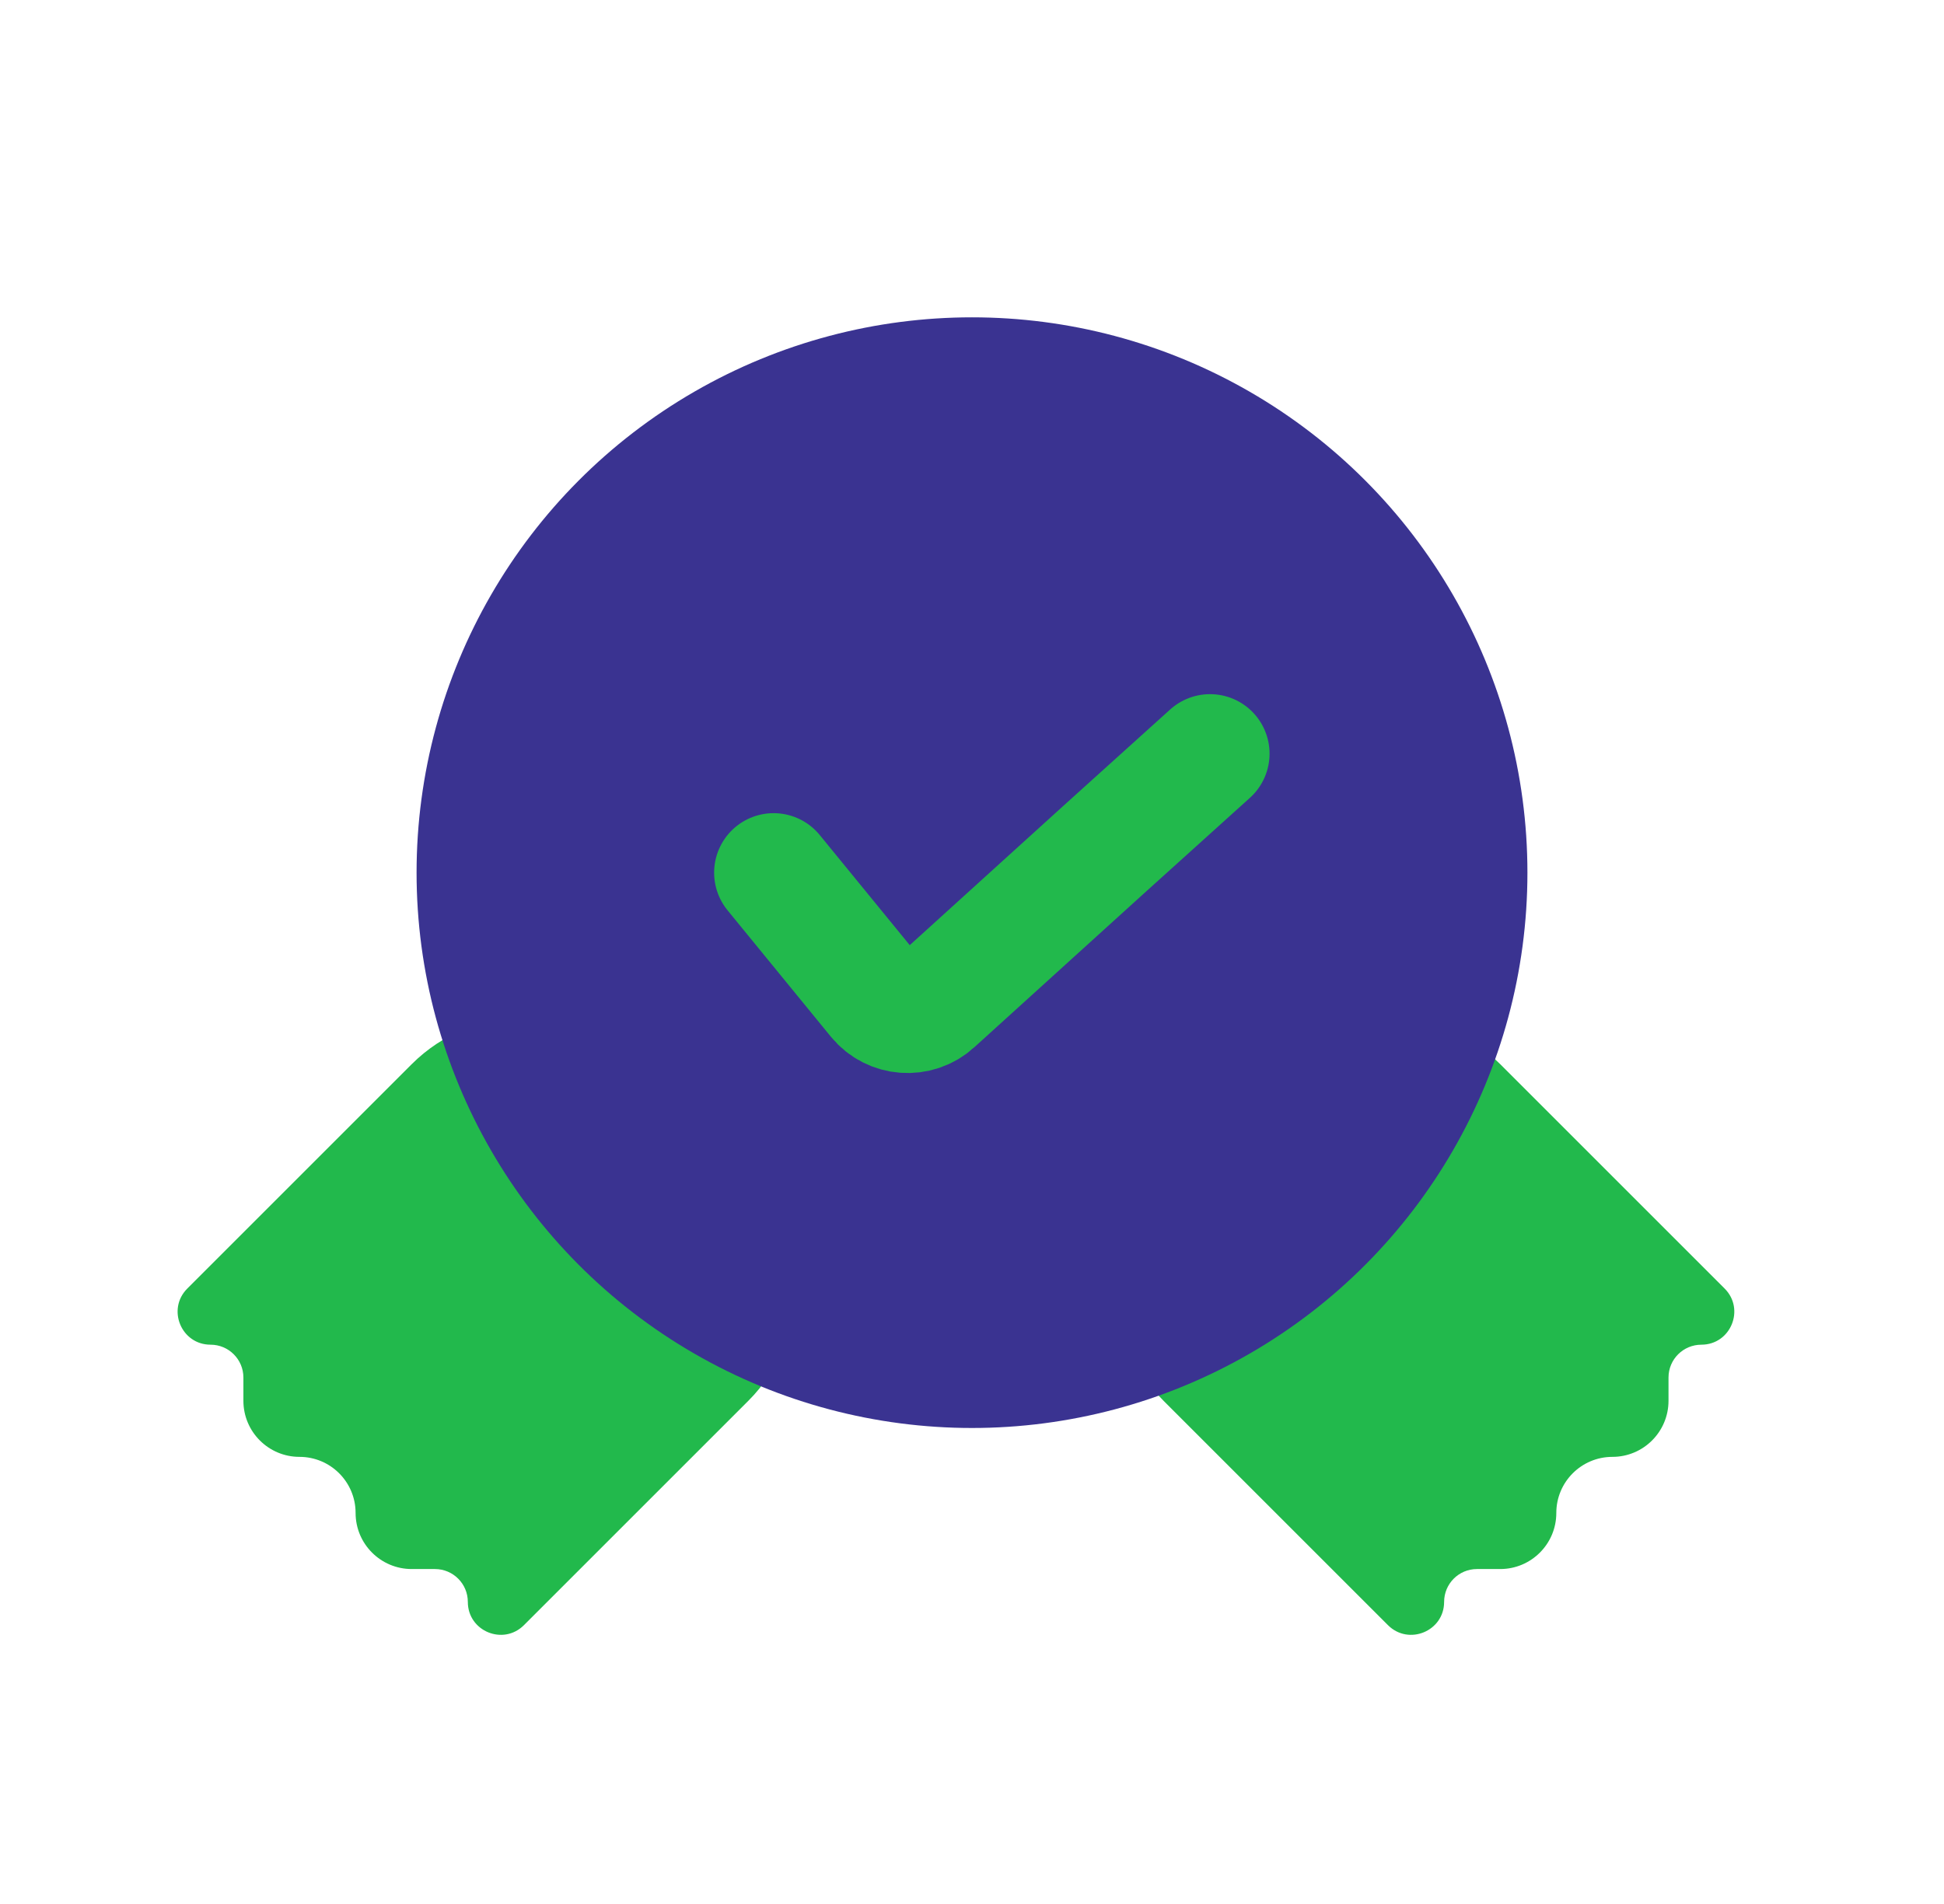 <svg width="49" height="48" viewBox="0 0 49 48" fill="none" xmlns="http://www.w3.org/2000/svg">
<path d="M29.328 35.314C27.766 33.752 27.766 31.219 29.328 29.657L32.157 26.828C33.719 25.266 36.252 25.266 37.814 26.828L43.471 32.485C43.992 33.007 43.623 33.9 42.885 33.9C42.427 33.9 42.056 34.27 42.056 34.728V35.314C42.056 36.095 41.423 36.728 40.642 36.728C39.861 36.728 39.228 37.361 39.228 38.142C39.228 38.923 38.595 39.556 37.814 39.556L37.228 39.556C36.77 39.556 36.4 39.927 36.4 40.385C36.4 41.123 35.507 41.492 34.985 40.971L29.328 35.314Z" fill="#22B94C"/>
<path d="M18.863 35.314C20.425 33.752 20.425 31.219 18.863 29.657L16.035 26.828C14.473 25.266 11.94 25.266 10.378 26.828L4.721 32.485C4.199 33.007 4.569 33.9 5.307 33.9C5.764 33.9 6.135 34.27 6.135 34.728V35.314C6.135 36.095 6.768 36.728 7.549 36.728C8.33 36.728 8.963 37.361 8.963 38.142C8.963 38.923 9.597 39.556 10.378 39.556L10.963 39.556C11.421 39.556 11.792 39.927 11.792 40.385C11.792 41.123 12.684 41.492 13.206 40.971L18.863 35.314Z" fill="#22B94C"/>
<circle cx="24.5" cy="22" r="14" fill="#3A3391"/>
<path d="M19.5 22L22.103 25.185C22.465 25.628 23.125 25.677 23.549 25.292L27.808 21.429L30.5 19" stroke="#22B94C" stroke-width="3" stroke-linecap="round" stroke-linejoin="round"/>
</svg>
